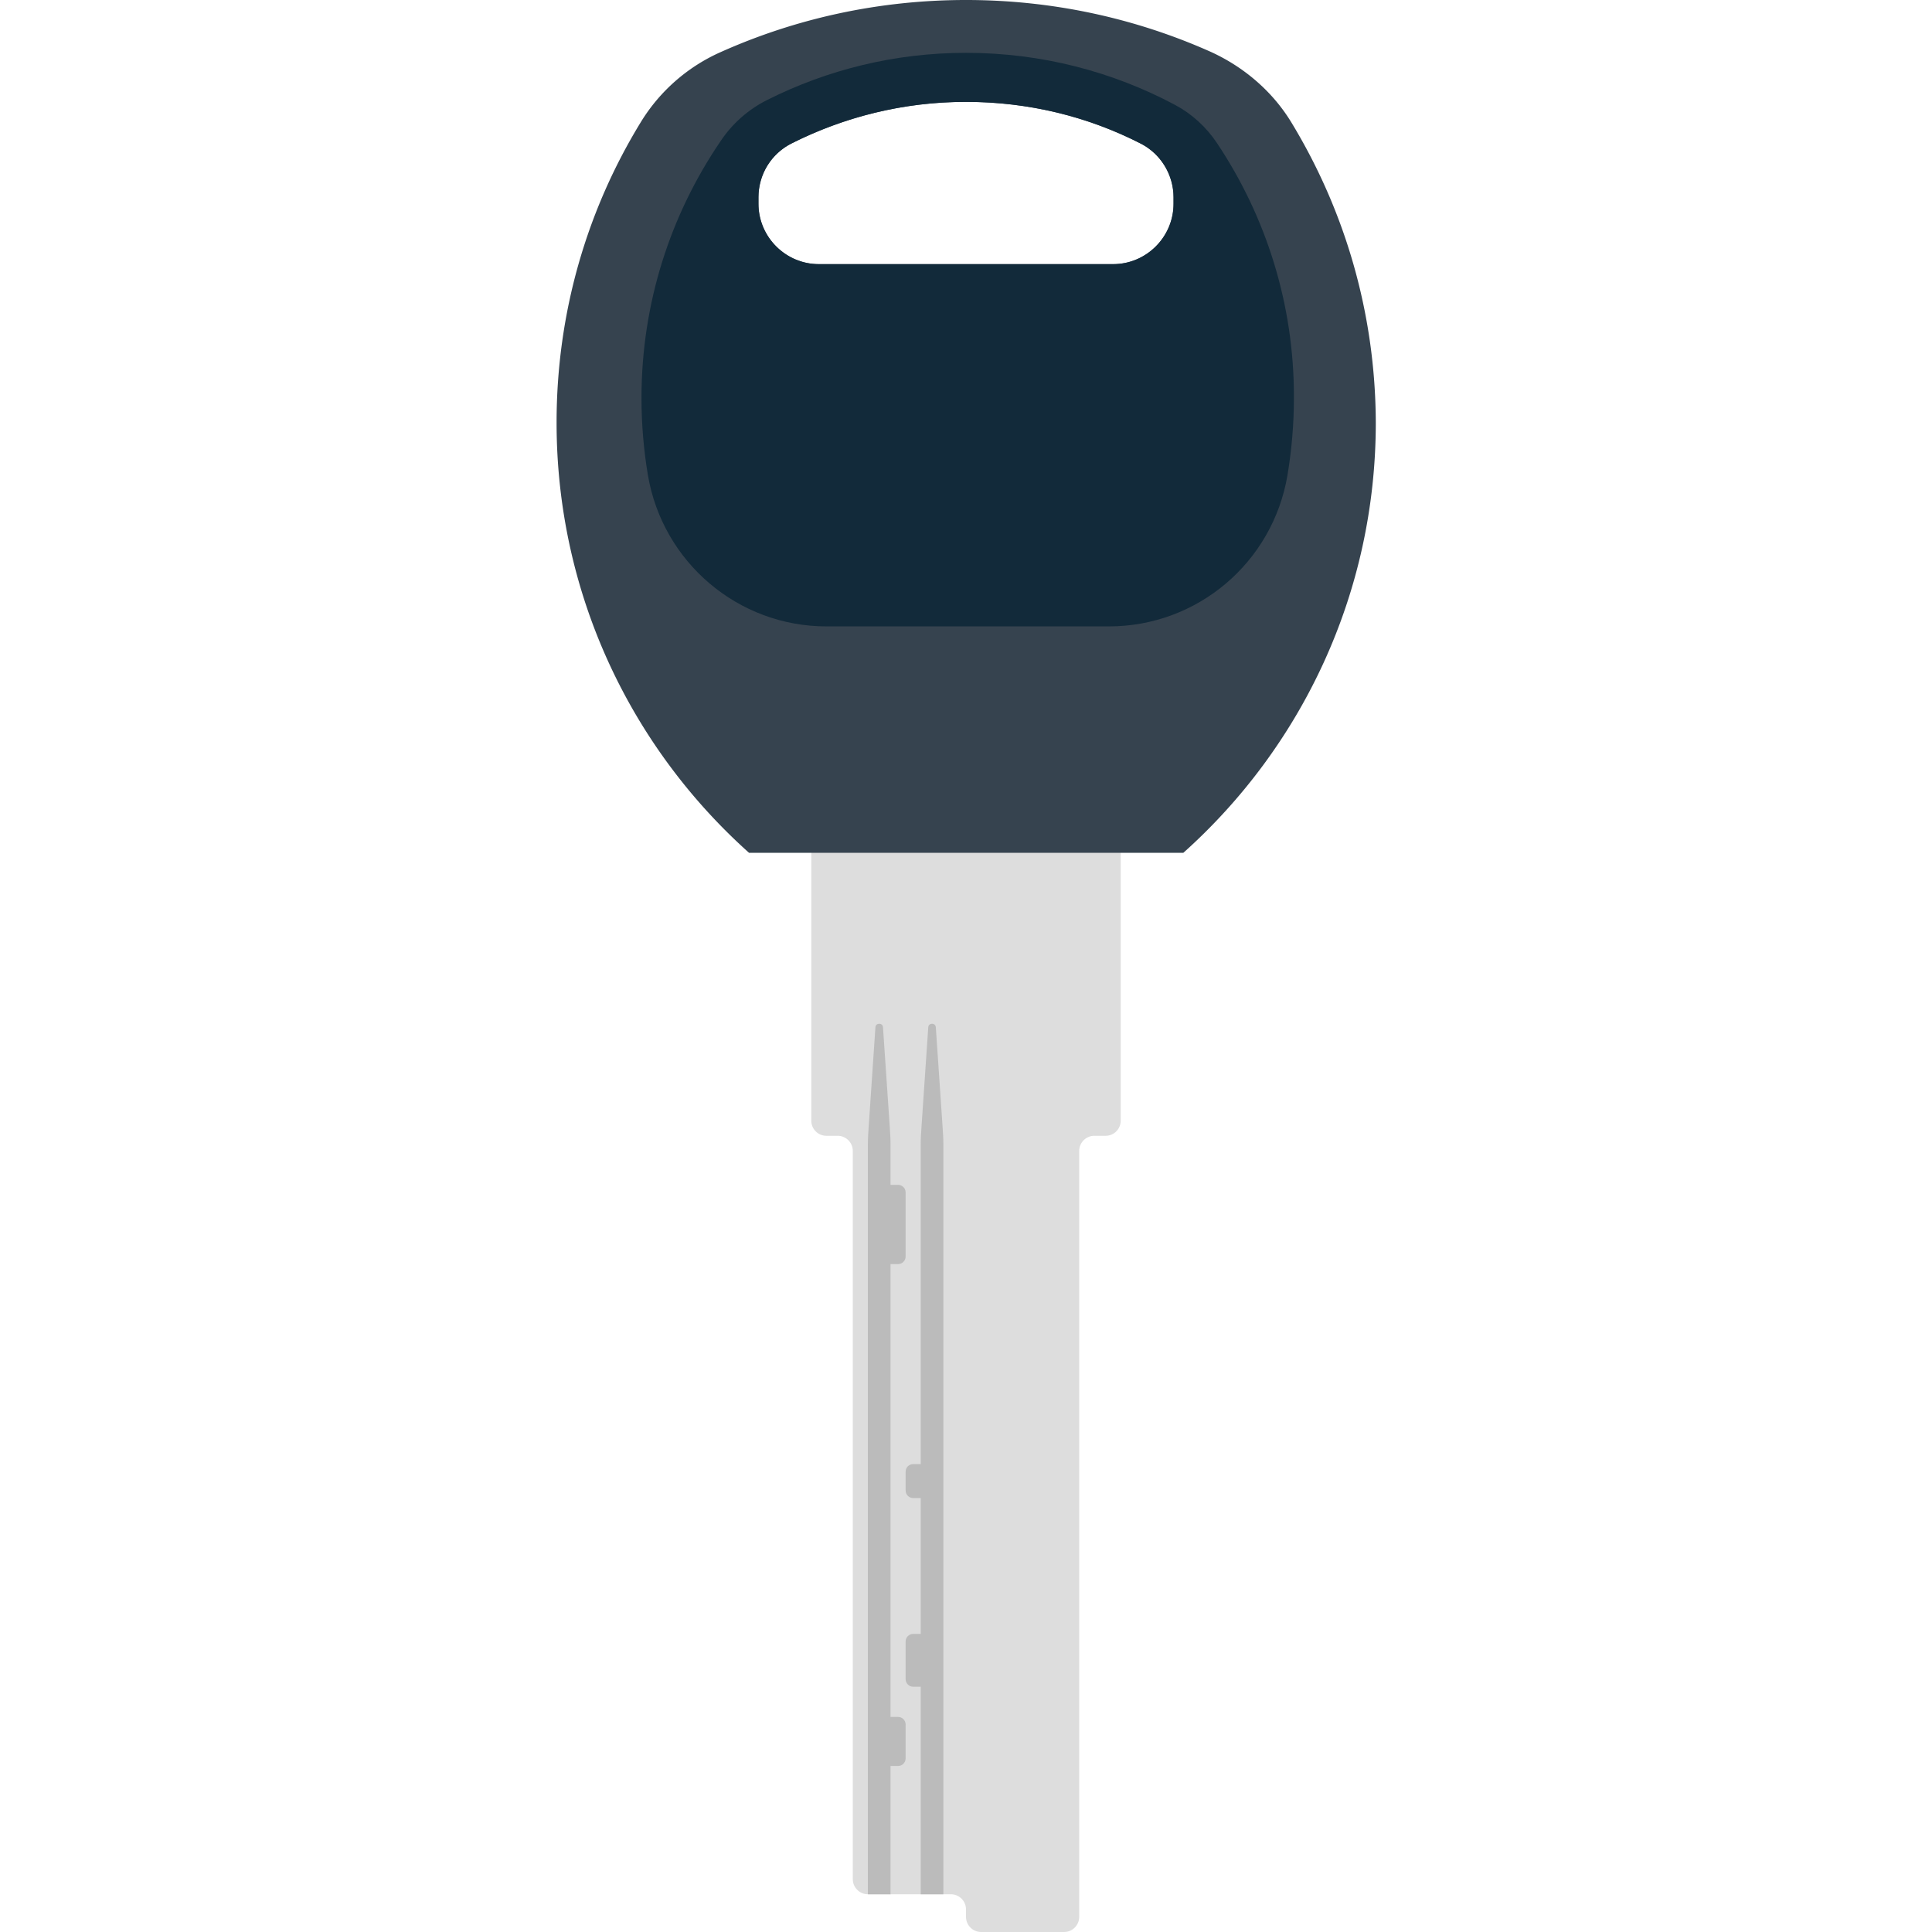 <svg version="1.1" xmlns="http://www.w3.org/2000/svg" x="0" y="0" viewBox="0 0 512 512" xml:space="preserve"><path d="M297 223h-82v74c0 2.2 1.8 4 4 4h3c2.2 0 4 1.8 4 4v193c0 2.2 1.8 4 4 4h22c2.2 0 4 1.8 4 4v2c0 2.2 1.8 4 4 4h22c2.2 0 4-1.8 4-4V305c0-2.2 1.8-4 4-4h3c2.2 0 4-1.8 4-4v-74z" fill="#ddd"/><path d="M342.2 32.4c-5-8.2-12.5-14.6-21.2-18.6C301.1 4.9 279.1 0 256 0s-45.1 4.9-65 13.8a47.28 47.28 0 0 0-21.2 18.6c-14.2 23.2-22.3 50.4-22.3 79.6 0 45.3 19.7 86 51 114h115.1c31.3-28 51-68.7 51-114-.1-29.2-8.3-56.4-22.4-79.6zM311 54c0 8.8-7.2 16-16 16h-78c-8.8 0-16-7.2-16-16v-1.7c0-6.1 3.4-11.6 8.8-14.3 13.9-7 29.6-11 46.2-11s32.3 3.9 46.2 11c5.4 2.7 8.8 8.3 8.8 14.3V54z" fill="#36434f"/><path d="M322.5 37.9c-2.8-4.2-6.6-7.7-11.1-10.1C294.9 19 276 14 256 14c-18.9 0-36.8 4.5-52.7 12.5-5 2.5-9.3 6.3-12.4 11-13.2 19.4-20.9 42.8-20.9 68 0 7 .6 13.8 1.7 20.4C175.6 149 195.6 166 219 166h74.9c23.4 0 43.4-16.9 47.3-40.1 1.1-6.6 1.7-13.5 1.7-20.4.1-25-7.5-48.3-20.4-67.6zM311 54c0 8.8-7.2 16-16 16h-78c-8.8 0-16-7.2-16-16v-1.7c0-6.1 3.4-11.6 8.8-14.3 13.9-7 29.6-11 46.2-11s32.3 3.9 46.2 11c5.4 2.7 8.8 8.3 8.8 14.3V54z" fill="#122a3a"/><path d="M236 502h-6V303.2c0-1.5.1-3 .2-4.5l1.8-26.5c.1-1.2 1.9-1.2 2 0l1.8 26.5c.1 1.5.2 3 .2 4.5V502zm14 0h-6V303.2c0-1.5.1-3 .2-4.5l1.8-26.5c.1-1.2 1.9-1.2 2 0l1.8 26.5c.1 1.5.2 3 .2 4.5V502zm-12-167h-2v-21h2c1.1 0 2 .9 2 2v17c0 1.1-.9 2-2 2zm6 62h-2c-1.1 0-2-.9-2-2v-5c0-1.1.9-2 2-2h2v9zm-6 71h-2v-13h2c1.1 0 2 .9 2 2v9c0 1.1-.9 2-2 2zm4-21h2v-14h-2c-1.1 0-2 .9-2 2v10c0 1.1.9 2 2 2z" fill="#bbb"/></svg>